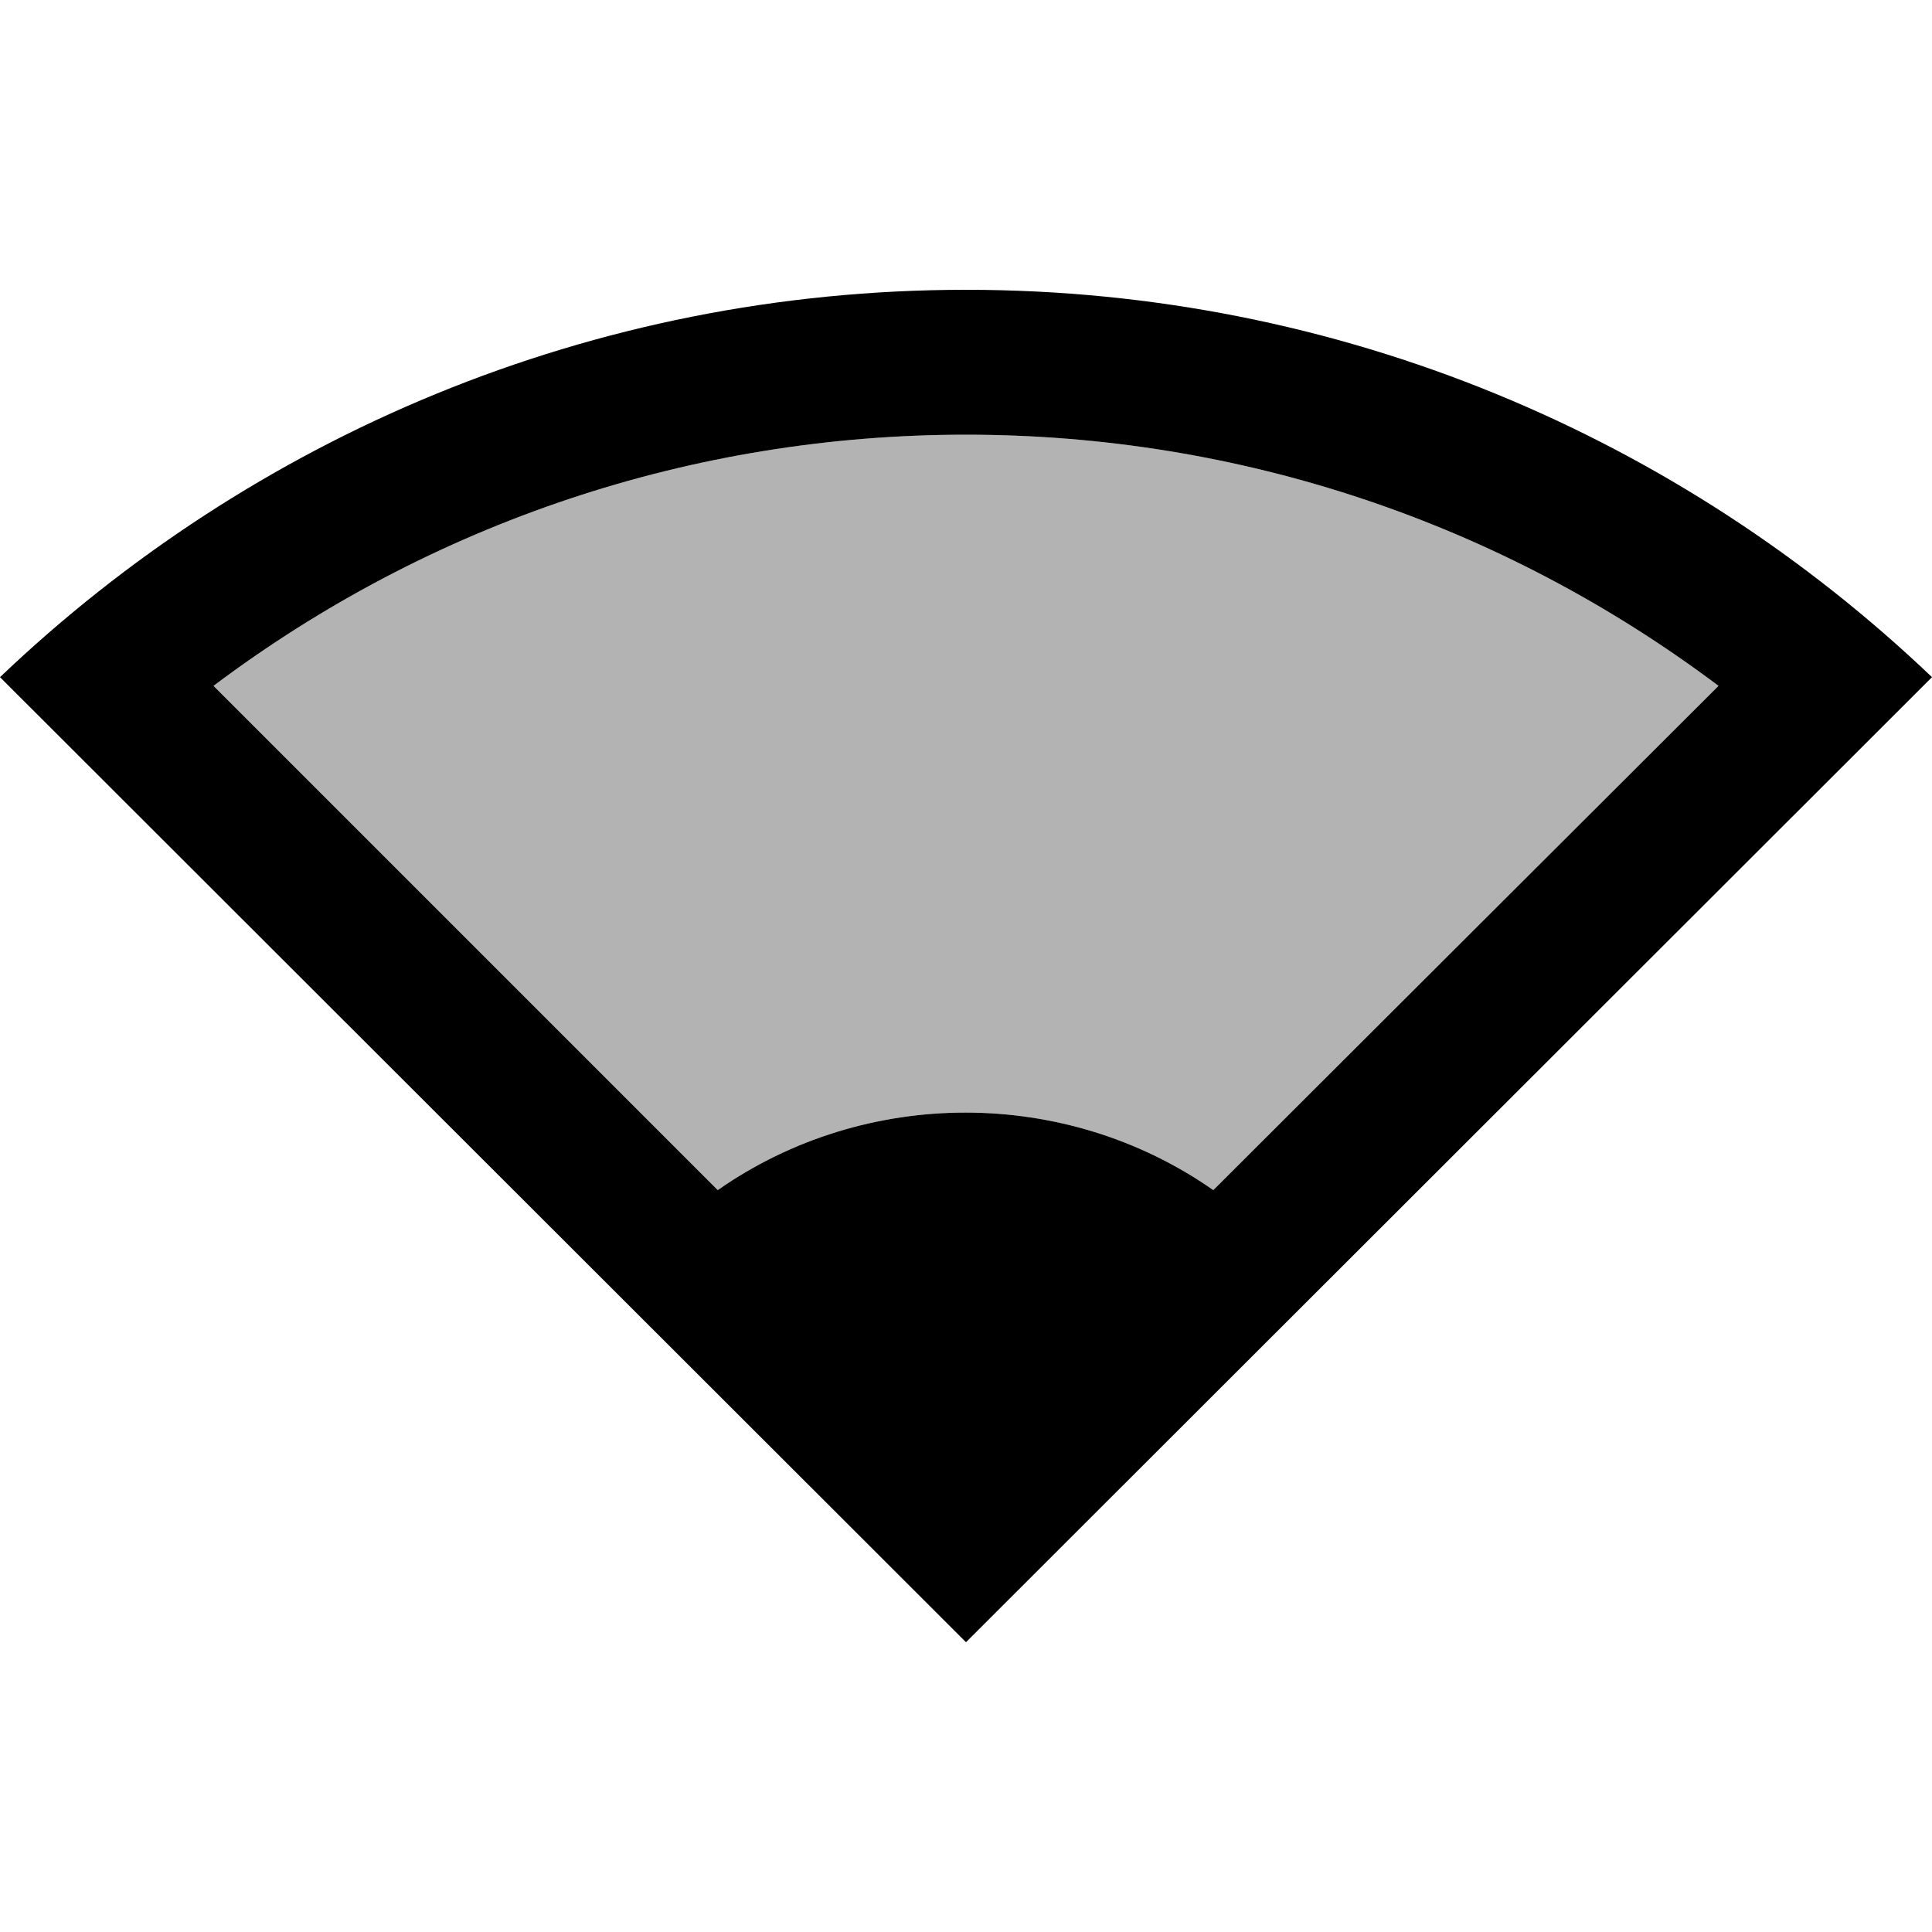 <svg fill="currentColor" xmlns="http://www.w3.org/2000/svg" enable-background="new 0 0 20 20" height="20" viewBox="0 0 20 20" width="20"><g><rect fill="none" height="20" width="20"/></g><g><path d="M12.56,12.32c-1.53-1.07-3.6-1.07-5.13,0L2.21,7.1C4.46,5.41,7.17,4.5,10,4.5c2.83,0,5.54,0.91,7.79,2.6 L12.56,12.32z" opacity=".3"/><path d="M10,3C6.12,3,2.6,4.53,0,7.01L10,17l10-9.99C17.4,4.53,13.88,3,10,3z M12.56,12.32c-1.53-1.07-3.6-1.07-5.13,0L2.21,7.1 C4.46,5.41,7.17,4.5,10,4.5c2.83,0,5.54,0.91,7.79,2.6L12.56,12.32z"/></g></svg>